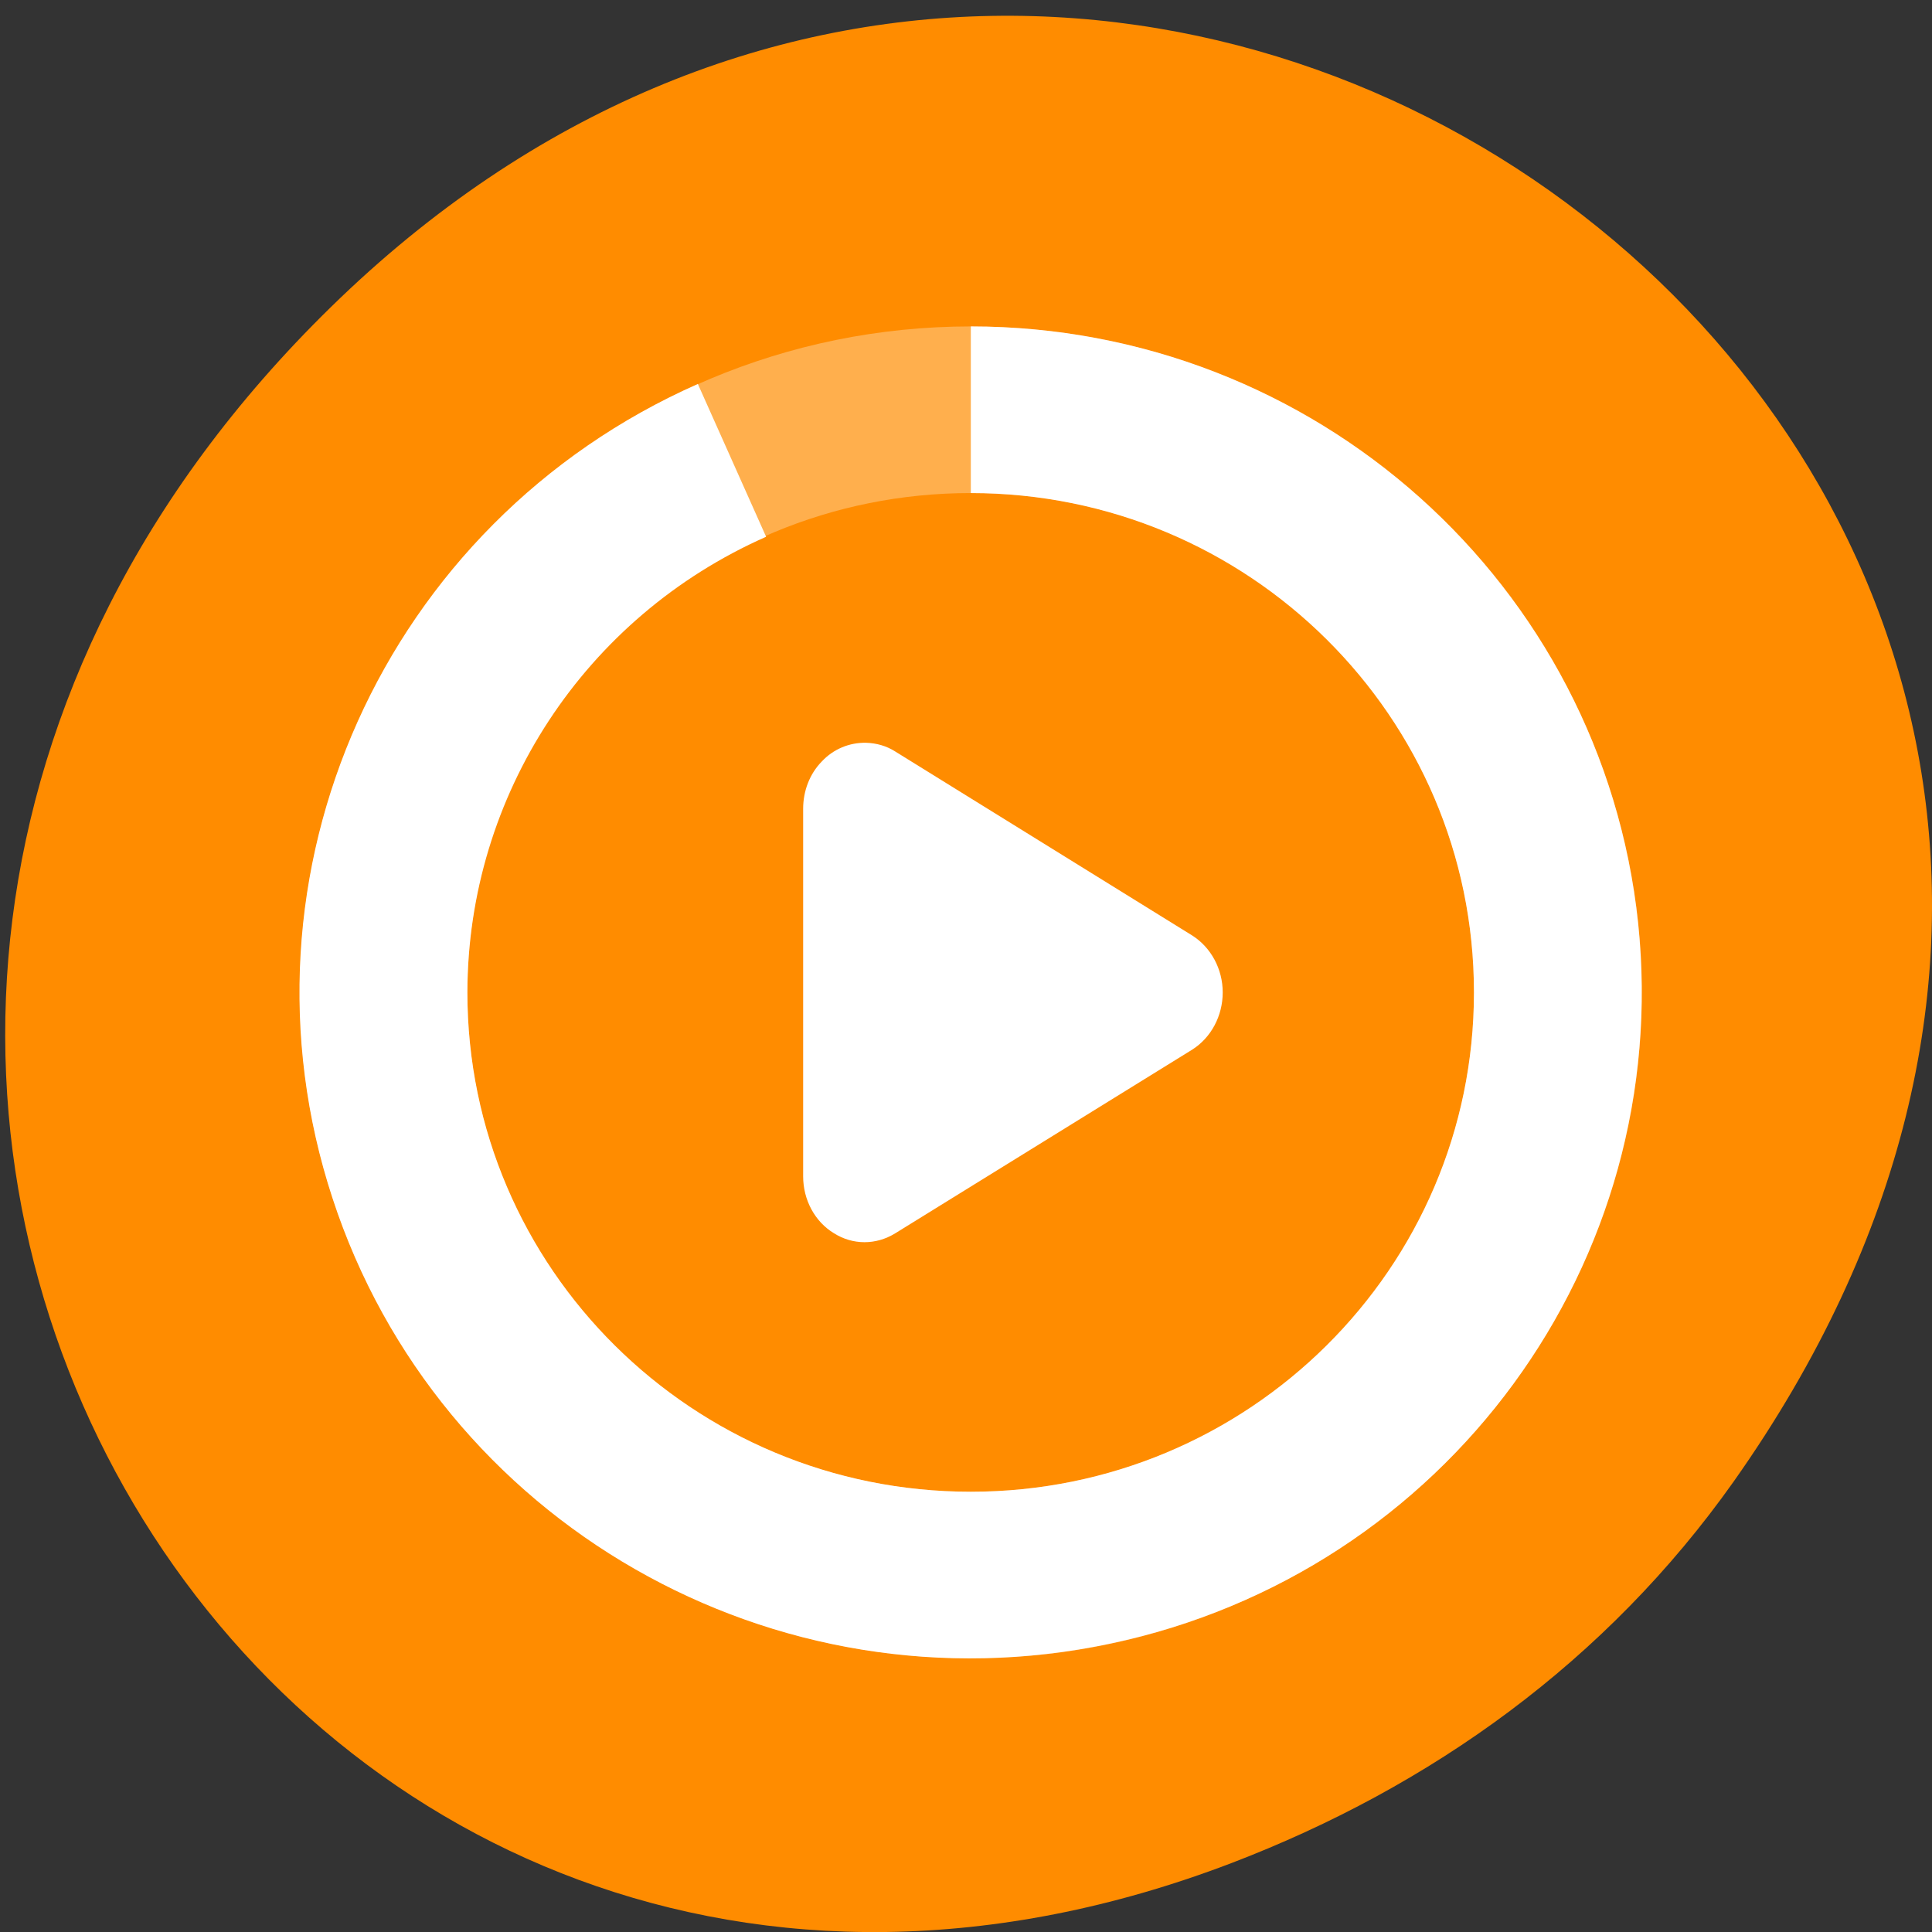 <svg xmlns="http://www.w3.org/2000/svg" viewBox="0 0 24 24"><rect x="0" y="0" width="24" height="24" fill="#333333" stroke="none"/><path d="m 21.535 18.406 c 8.605 -12.176 -7.289 -24.512 -17.426 -14.59 c -9.555 9.344 -0.699 23.867 11.188 19.328 c 2.48 -0.949 4.656 -2.504 6.238 -4.738" fill="#ff8c00"/><g fill="#fff"><path d="m 10.758 9.227 c -0.207 -0.004 -0.406 0.078 -0.551 0.234 c -0.148 0.152 -0.23 0.363 -0.23 0.586 v 4.566 c 0 0.293 0.145 0.563 0.383 0.707 c 0.234 0.148 0.523 0.148 0.762 0 l 3.688 -2.281 c 0.234 -0.148 0.379 -0.418 0.379 -0.711 c 0 -0.289 -0.145 -0.559 -0.379 -0.707 l -3.688 -2.285 c -0.109 -0.07 -0.234 -0.105 -0.363 -0.109"/><path d="m 12.06 4.055 c -4.594 0 -8.336 3.719 -8.336 8.273 c 0 4.555 3.742 8.273 8.336 8.273 c 4.59 0 8.336 -3.719 8.336 -8.273 c 0 -4.555 -3.746 -8.273 -8.336 -8.273 m 0 2.07 c 3.465 0 6.25 2.766 6.25 6.203 c 0 3.438 -2.785 6.203 -6.25 6.203 c -3.469 0 -6.254 -2.766 -6.254 -6.203 c 0 -3.438 2.785 -6.203 6.254 -6.203" fill-opacity="0.302"/><path d="m 12.06 4.055 v 2.07 c 3.449 0 6.25 2.777 6.25 6.203 c 0 3.426 -2.801 6.203 -6.25 6.203 c -3.453 0 -6.254 -2.777 -6.254 -6.203 c 0.004 -2.449 1.457 -4.664 3.711 -5.66 l -0.848 -1.898 c -3.898 1.723 -5.859 6.09 -4.539 10.113 c 1.316 4.03 5.488 6.418 9.66 5.535 c 4.176 -0.879 7 -4.742 6.559 -8.953 c -0.445 -4.211 -4.02 -7.41 -8.289 -7.41"/></g></svg>